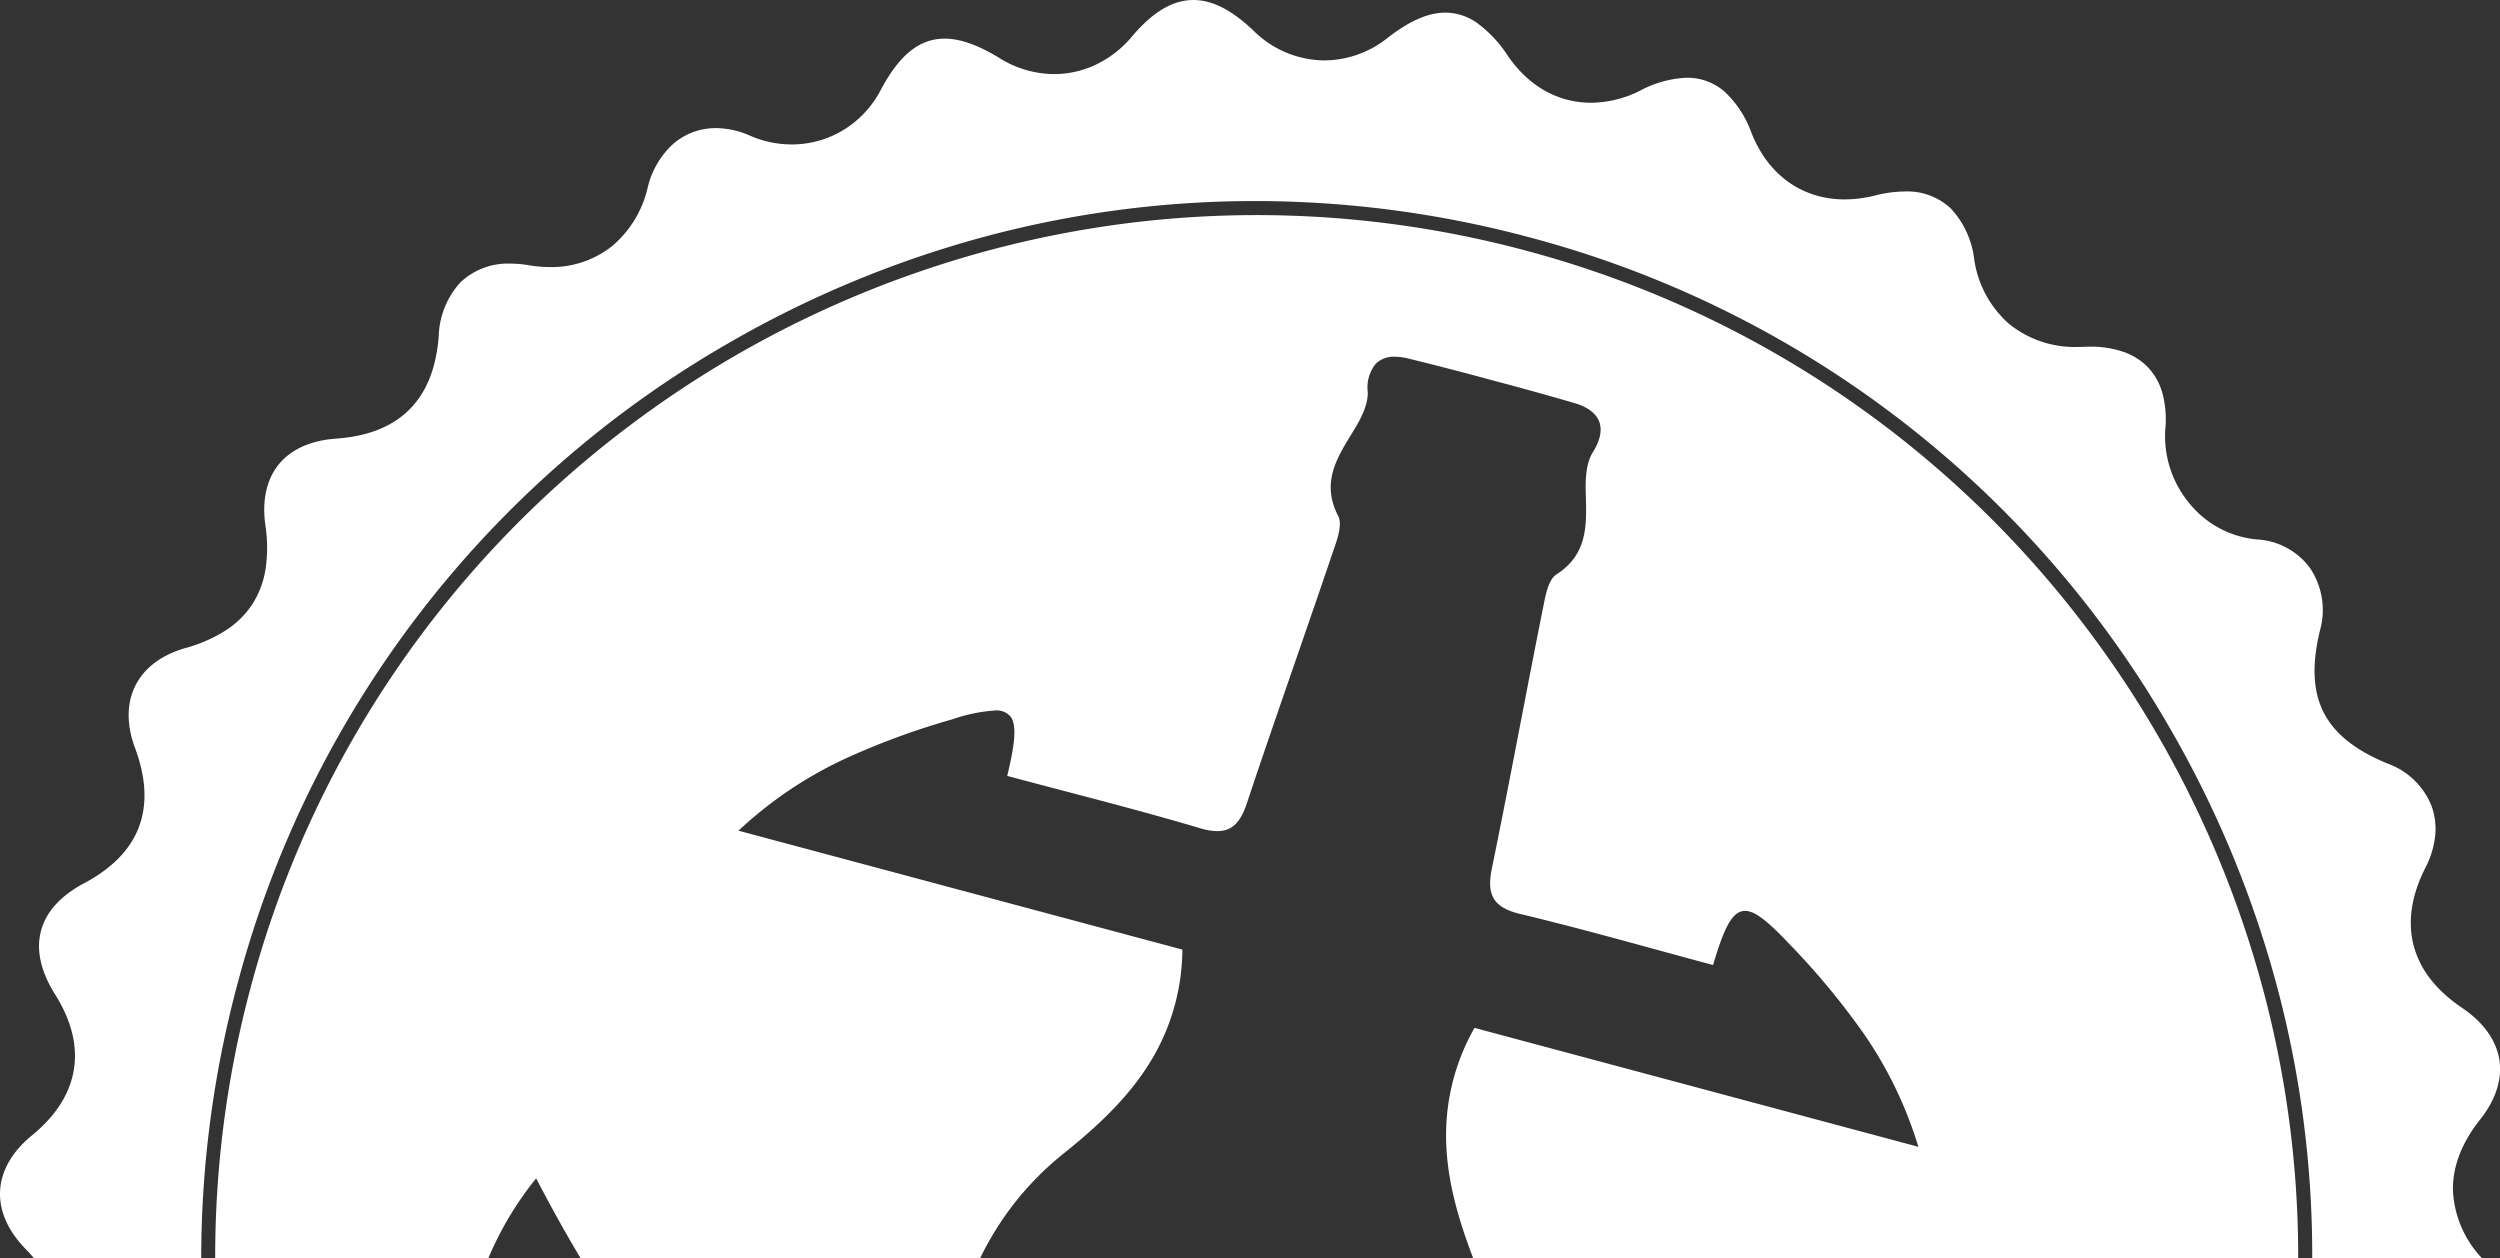 <svg xmlns="http://www.w3.org/2000/svg" width="363.762" height="183.076" viewBox="0 0 363.762 183.076">
  <rect x="0" y="0" width="363.762" height="183.076" fill="#333333" stroke="none"/>
  <path id="Subtraction_1" data-name="Subtraction 1" d="M-9647.443-70.378h-120.033c-2.486-6.494-3.692-11.548-3.911-16.387a31.6,31.6,0,0,1,4.1-17.129l64.585,17.307a58.936,58.936,0,0,0-7.945-16.467,108.3,108.3,0,0,0-10.908-13.132c-3.705-3.924-5.227-4.728-6.37-4.728-1.946,0-3.136,2.768-4.65,7.876-2.731-.732-5.569-1.508-8.073-2.193-6.536-1.788-13.295-3.637-20-5.24-1.987-.477-3.2-1.186-3.829-2.233-.606-1.016-.694-2.362-.284-4.363,1.465-7.157,2.907-14.627,4.18-21.218l.05-.256c1.034-5.357,2.1-10.9,3.193-16.335.016-.076.03-.153.046-.231.012-.061.023-.122.036-.185.334-1.709.75-3.835,1.884-4.575,4.519-2.909,4.406-7.053,4.287-11.44q-.009-.323-.017-.647c-.044-1.669.015-4.074,1.028-5.682,1.086-1.744,1.4-3.252.929-4.483-.46-1.2-1.693-2.13-3.566-2.68-3.962-1.152-7.944-2.257-11.838-3.285l-.522-.139c-3.9-1.061-7.9-2.1-11.893-3.075a8.135,8.135,0,0,0-1.9-.25,3.722,3.722,0,0,0-2.8,1.039,5.464,5.464,0,0,0-1.156,4.1c.061,1.9-1.083,4.012-1.948,5.435q-.116.191-.233.381l-.113.185c-2.3,3.734-4.464,7.262-2.006,12.035.625,1.231-.1,3.316-.69,4.992l-.108.312c-1.752,5.185-3.571,10.446-5.33,15.535l-.135.391c-2.324,6.72-4.727,13.669-7.011,20.531-.958,2.9-2.211,4.089-4.324,4.089a9.017,9.017,0,0,1-2.533-.433c-6.641-1.973-13.437-3.756-20.01-5.48-2.618-.687-5.325-1.4-8.016-2.117,1.048-4.383,1.49-7.362.457-8.671a2.678,2.678,0,0,0-2.276-.847,23.567,23.567,0,0,0-6.157,1.278,108.409,108.409,0,0,0-16.011,5.92,58.97,58.97,0,0,0-15.112,10.288l64.583,17.3a31.591,31.591,0,0,1-5.215,17.2c-2.682,4.1-6.38,7.926-11.991,12.414a44.483,44.483,0,0,0-7.057,7.058,44.77,44.77,0,0,0-5.165,8.235h-58.133c-2.17-3.626-4.285-7.427-6.467-11.62a48.332,48.332,0,0,0-6.957,11.62h-39.744a151.408,151.408,0,0,1,5.179-39.463,150.736,150.736,0,0,1,21.109-46.075,151.145,151.145,0,0,1,33.795-35.439,152.428,152.428,0,0,1,42.94-22.761,150.609,150.609,0,0,1,48.546-8.041,151.5,151.5,0,0,1,39.2,5.183,150.774,150.774,0,0,1,46.118,21.138,151.1,151.1,0,0,1,35.458,33.844,152.374,152.374,0,0,1,22.751,43,150.588,150.588,0,0,1,7.991,48.612Zm-305.118,0h-24.326c-.377-.449-.794-.909-1.241-1.367-2.577-2.645-3.854-5.576-3.69-8.476s1.761-5.672,4.62-8.012c3.478-2.848,5.532-6.062,6.107-9.553s-.342-7.183-2.725-10.976c-2.1-3.352-2.792-6.466-2.049-9.257.735-2.765,2.846-5.094,6.273-6.923,8.16-4.332,10.648-10.959,7.4-19.695-1.255-3.372-1.229-6.515.076-9.091s3.824-4.457,7.286-5.439a21.26,21.26,0,0,0,5.845-2.563,13.175,13.175,0,0,0,3.874-3.818,13.206,13.206,0,0,0,1.916-5.1,21.4,21.4,0,0,0-.027-6.4c-.5-3.588.171-6.639,1.943-8.824,1.79-2.207,4.685-3.507,8.37-3.762,9.2-.647,14.222-5.668,14.912-14.922a12.119,12.119,0,0,1,3.136-7.786,9.982,9.982,0,0,1,7.279-2.754,16.45,16.45,0,0,1,2.738.242,18.5,18.5,0,0,0,3.049.261,14.153,14.153,0,0,0,9.007-3.037,15.7,15.7,0,0,0,5.184-8.475,12.4,12.4,0,0,1,3.751-6.43,9.392,9.392,0,0,1,6.209-2.277,12.349,12.349,0,0,1,4.914,1.087,15.243,15.243,0,0,0,6.1,1.288,14.471,14.471,0,0,0,7.453-2.059,14.929,14.929,0,0,0,5.482-5.837c2.7-5.115,5.656-7.5,9.3-7.5,2.29,0,4.928.939,8.064,2.871a15.054,15.054,0,0,0,7.866,2.286,14.148,14.148,0,0,0,6.113-1.384,15.53,15.53,0,0,0,5.22-4.072c3.018-3.58,5.94-5.321,8.935-5.321,2.768,0,5.651,1.479,8.815,4.52a14.759,14.759,0,0,0,10.248,4.267,14.833,14.833,0,0,0,9.161-3.244c3.184-2.494,5.947-3.706,8.45-3.706a8.027,8.027,0,0,1,4.7,1.568,18.1,18.1,0,0,1,4.393,4.727c3.009,4.4,7.3,6.817,12.091,6.817a16.154,16.154,0,0,0,7.188-1.777,15.589,15.589,0,0,1,6.763-1.86,8.2,8.2,0,0,1,5.469,2.006,15.143,15.143,0,0,1,3.937,6.029c2.445,6.144,7.392,9.667,13.571,9.667a18.065,18.065,0,0,0,4.388-.564,18.057,18.057,0,0,1,4.354-.589,9.243,9.243,0,0,1,6.7,2.485,13.07,13.07,0,0,1,3.39,7.361,15.416,15.416,0,0,0,5.024,9.377,15.154,15.154,0,0,0,9.984,3.4c.3,0,.608-.007.914-.021s.621-.021.923-.021a14.514,14.514,0,0,1,4.973.79,8.972,8.972,0,0,1,3.566,2.319,9.009,9.009,0,0,1,2.032,3.756,14.819,14.819,0,0,1,.394,5.123,15.248,15.248,0,0,0,3.359,10.627,14.309,14.309,0,0,0,10,5.437,10.258,10.258,0,0,1,7.653,4.1,10.953,10.953,0,0,1,1.493,9.132c-1.208,4.942-1.033,8.846.533,11.933s4.614,5.525,9.311,7.446a10.817,10.817,0,0,1,6.375,6.132,9.72,9.72,0,0,1,.547,4.3,12.953,12.953,0,0,1-1.411,4.687c-2.054,4.043-2.635,7.86-1.728,11.345s3.271,6.534,7.03,9.062c3.125,2.113,5.009,4.744,5.447,7.608.432,2.818-.545,5.822-2.824,8.686-2.662,3.357-3.985,6.8-3.933,10.247a15.292,15.292,0,0,0,4.231,9.906l-24.707,0A151.7,151.7,0,0,0-9650.536-110a154.562,154.562,0,0,0-15.5-37.39,152.555,152.555,0,0,0-93.206-71.518,154.569,154.569,0,0,0-39.977-5.294,151.838,151.838,0,0,0-39.365,5.194,154.7,154.7,0,0,0-37.155,15.43,152.533,152.533,0,0,0-71.523,93.222,154.544,154.544,0,0,0-5.295,39.978Z" transform="translate(9981.833 253.454)" fill="#fff"/>
</svg>
